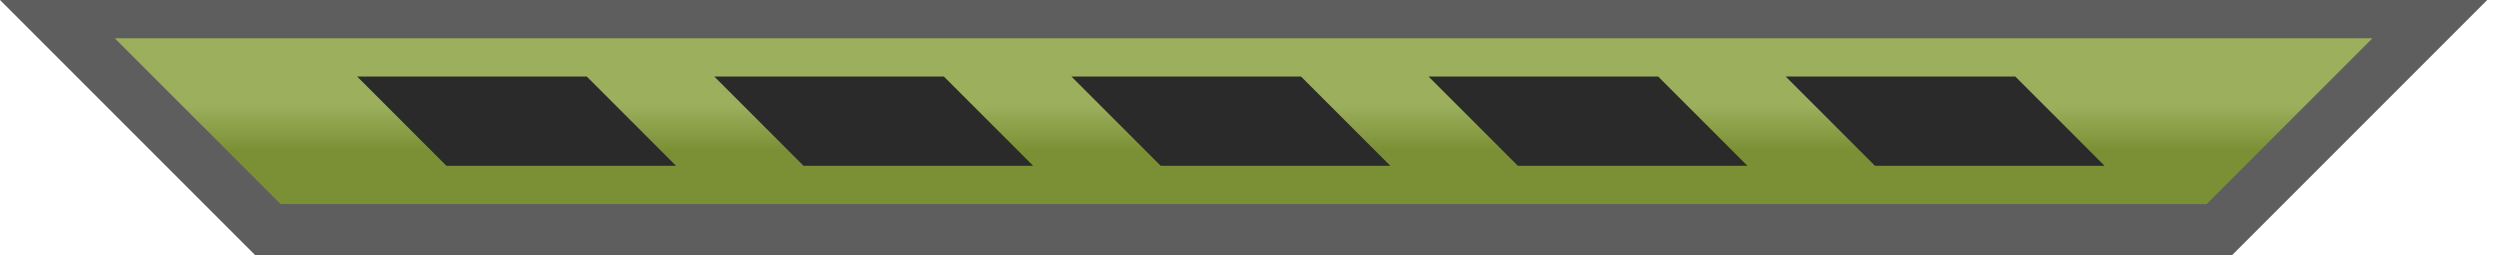 <svg width="98" height="10" viewBox="0 0 98 10" fill="none" xmlns="http://www.w3.org/2000/svg">
<path d="M10 10L0 0H97.5L87.5 10H10Z" fill="#5E5E5E"/>
<path d="M11 8L4.5 1.5H93L86.5 8H11Z" fill="url(#paint0_linear_56_31)"/>
<path d="M17.5 6.5L14 3H23L26.5 6.5H17.5Z" fill="#2A2A2A"/>
<path d="M31.5 6.5L28 3H37L40.5 6.5H31.5Z" fill="#2A2A2A"/>
<path d="M45.5 6.5L42 3H51L54.5 6.5H45.5Z" fill="#2A2A2A"/>
<path d="M59.5 6.5L56 3H65L68.5 6.5H59.5Z" fill="#2A2A2A"/>
<path d="M73.5 6.5L70 3H79L82.5 6.5H73.5Z" fill="#2A2A2A"/>
<defs>
<linearGradient id="paint0_linear_56_31" x1="48.75" y1="1.5" x2="48.75" y2="8" gradientUnits="userSpaceOnUse">
<stop offset="0.405" stop-color="#9BAF5D"/>
<stop offset="0.68" stop-color="#7B9034"/>
</linearGradient>
</defs>
</svg>
